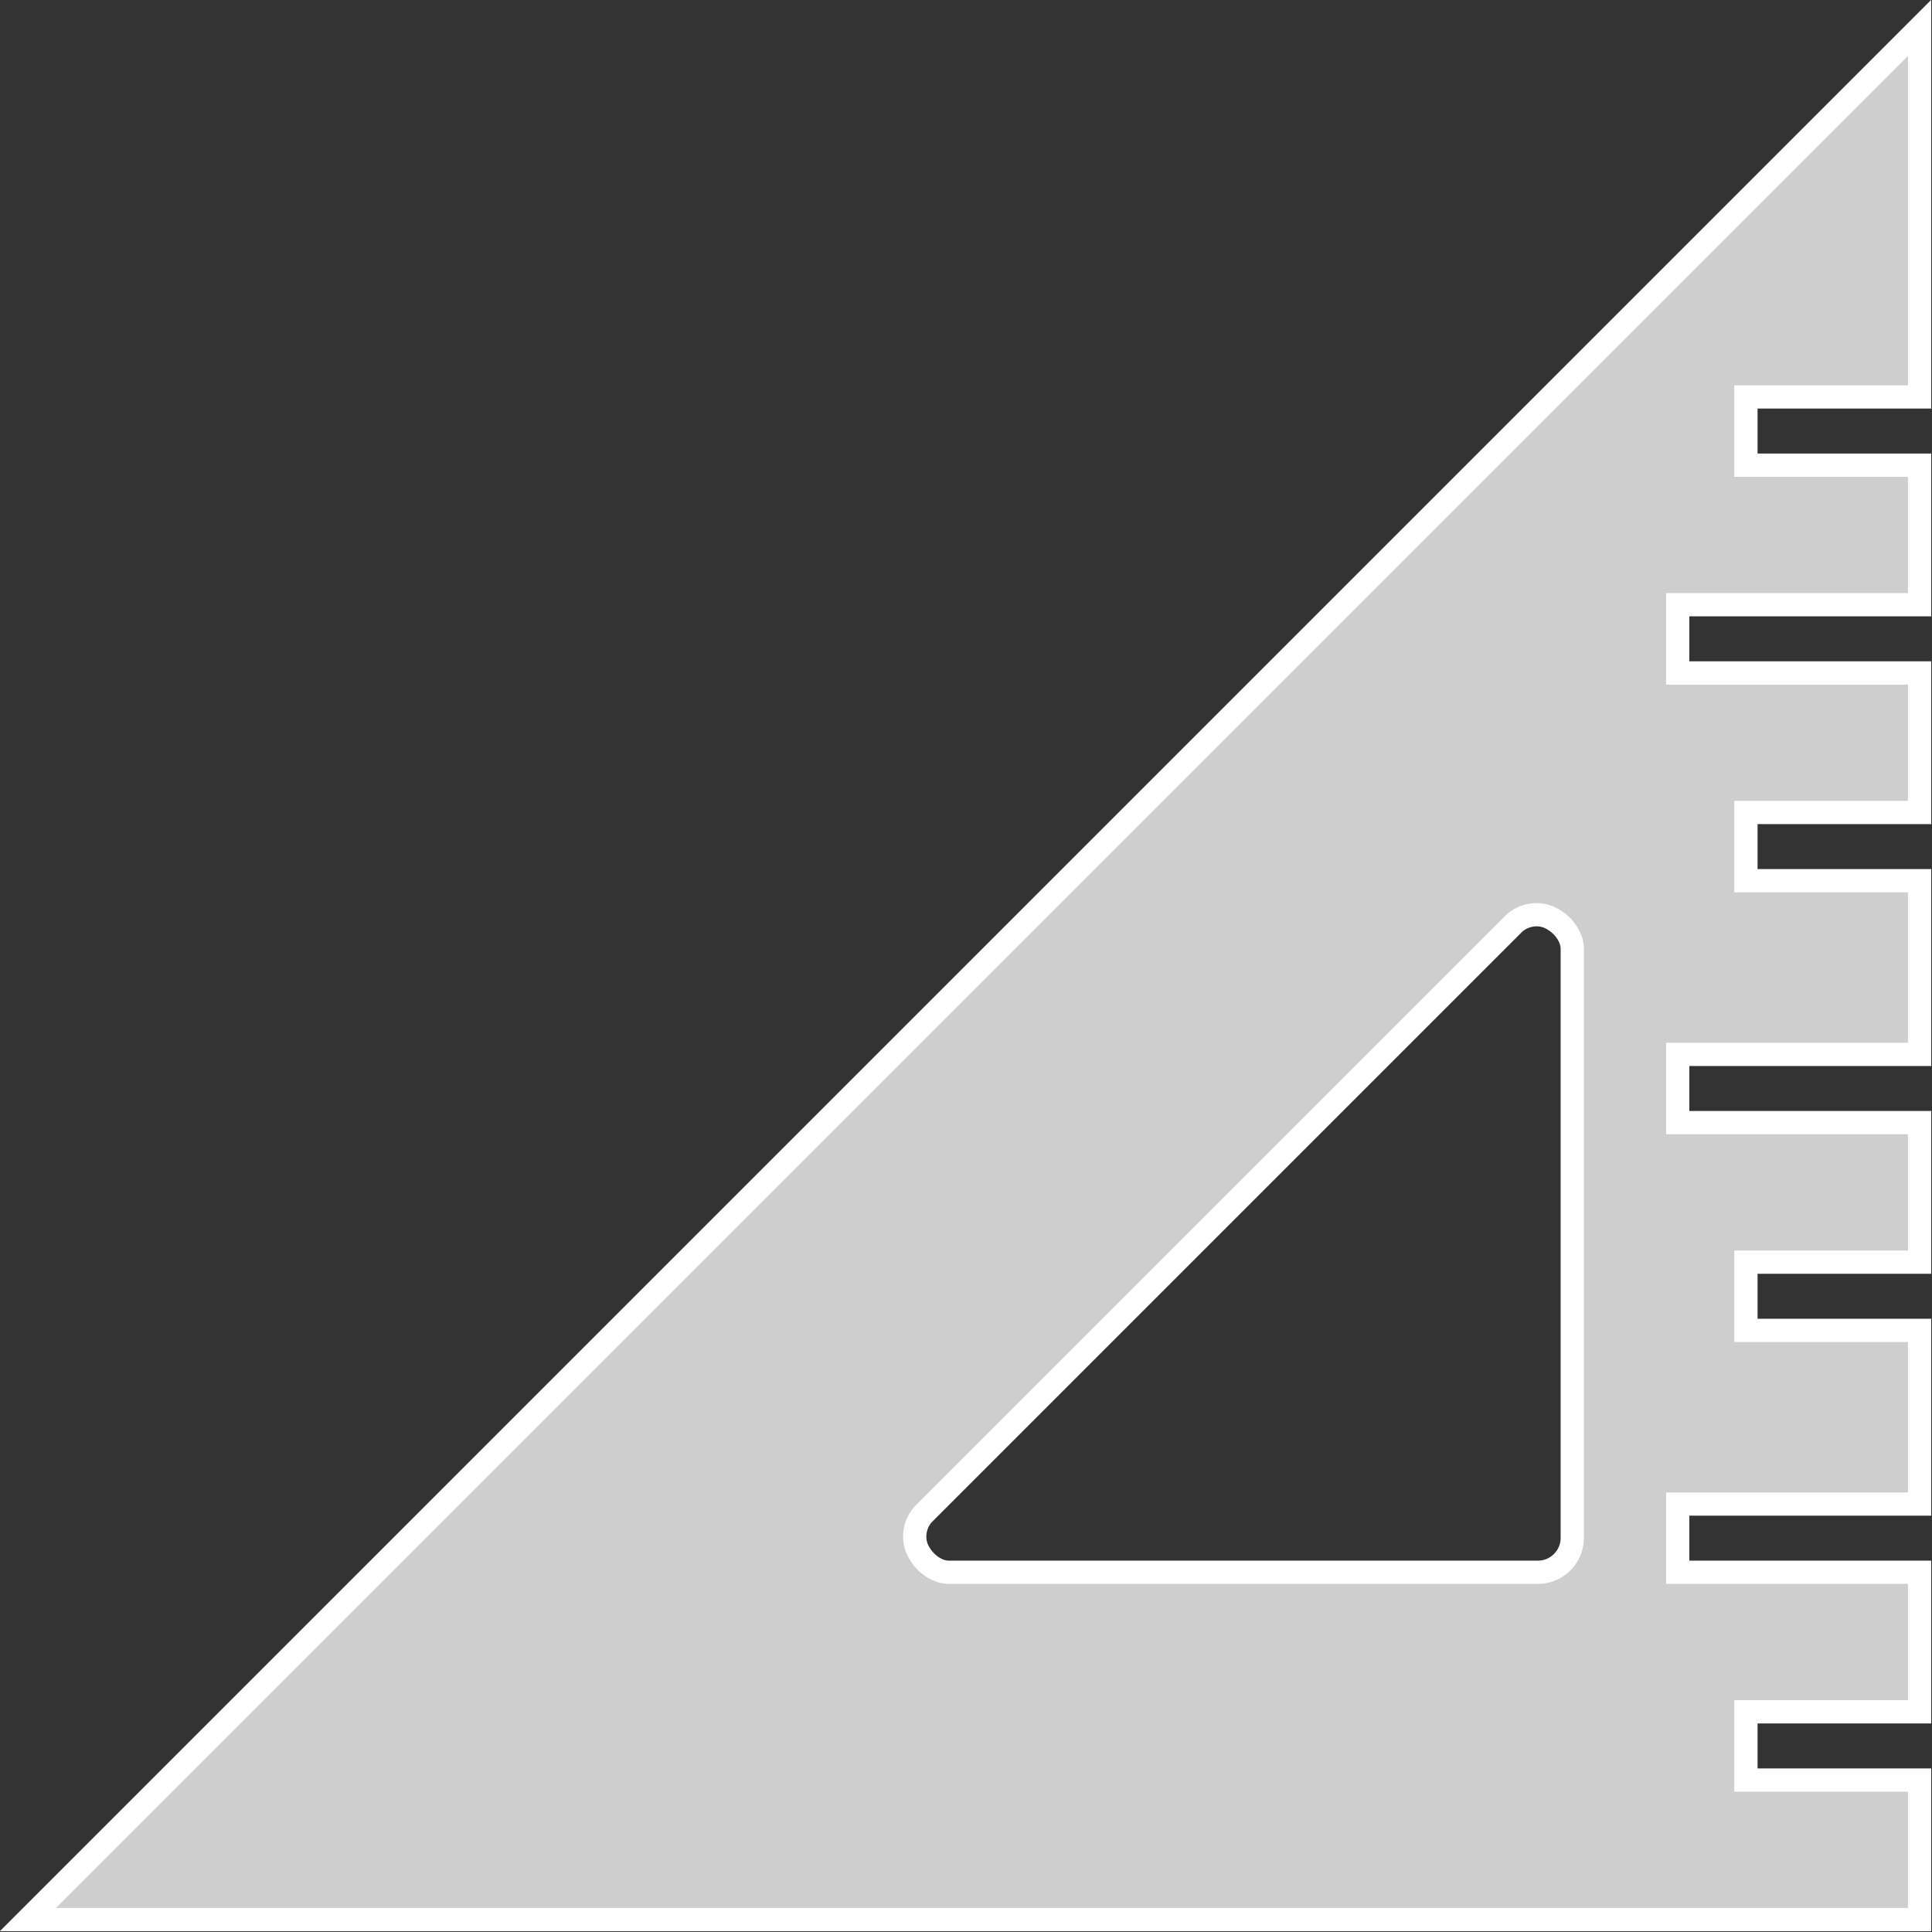 <?xml version="1.0" encoding="utf-8"?>
<!-- Generator: Adobe Illustrator 26.5.0, SVG Export Plug-In . SVG Version: 6.00 Build 0)  -->
<svg version="1.1" id="Layer_1" xmlns="http://www.w3.org/2000/svg" xmlns:xlink="http://www.w3.org/1999/xlink" x="0px" y="0px"
	 viewBox="0 0 62.3 62.3" style="enable-background:new 0 0 62.3 62.3;" xml:space="preserve">
<rect x="0" y="0" width="62.3" height="62.3" fill="#333333" stroke="none"/>
<style type="text/css">
	.st0{fill:#CECECE;stroke:#FFFFFF;stroke-width:0.75;stroke-miterlimit:10;}
</style>
<path class="st0" d="M61.9,12.7V0.9l-61,61h61v-4.5h-5.6v-2.2h5.6v-4.5h-7.8v-2.2h7.8v-5.6h-5.6v-2.2h5.6v-4.5h-7.8v-2.2h7.8v-5.6
	h-5.6v-2.2h5.6v-4.5h-7.8v-2.2h7.8V15h-5.6v-2.2H61.9z M50.7,49.6c0,0.6-0.5,1.1-1.1,1.1h-19c-0.4,0-0.8-0.3-1-0.7
	c-0.2-0.4-0.1-0.9,0.2-1.2l19-19c0.3-0.3,0.8-0.4,1.2-0.2c0.4,0.2,0.7,0.6,0.7,1V49.6z"/>
</svg>
